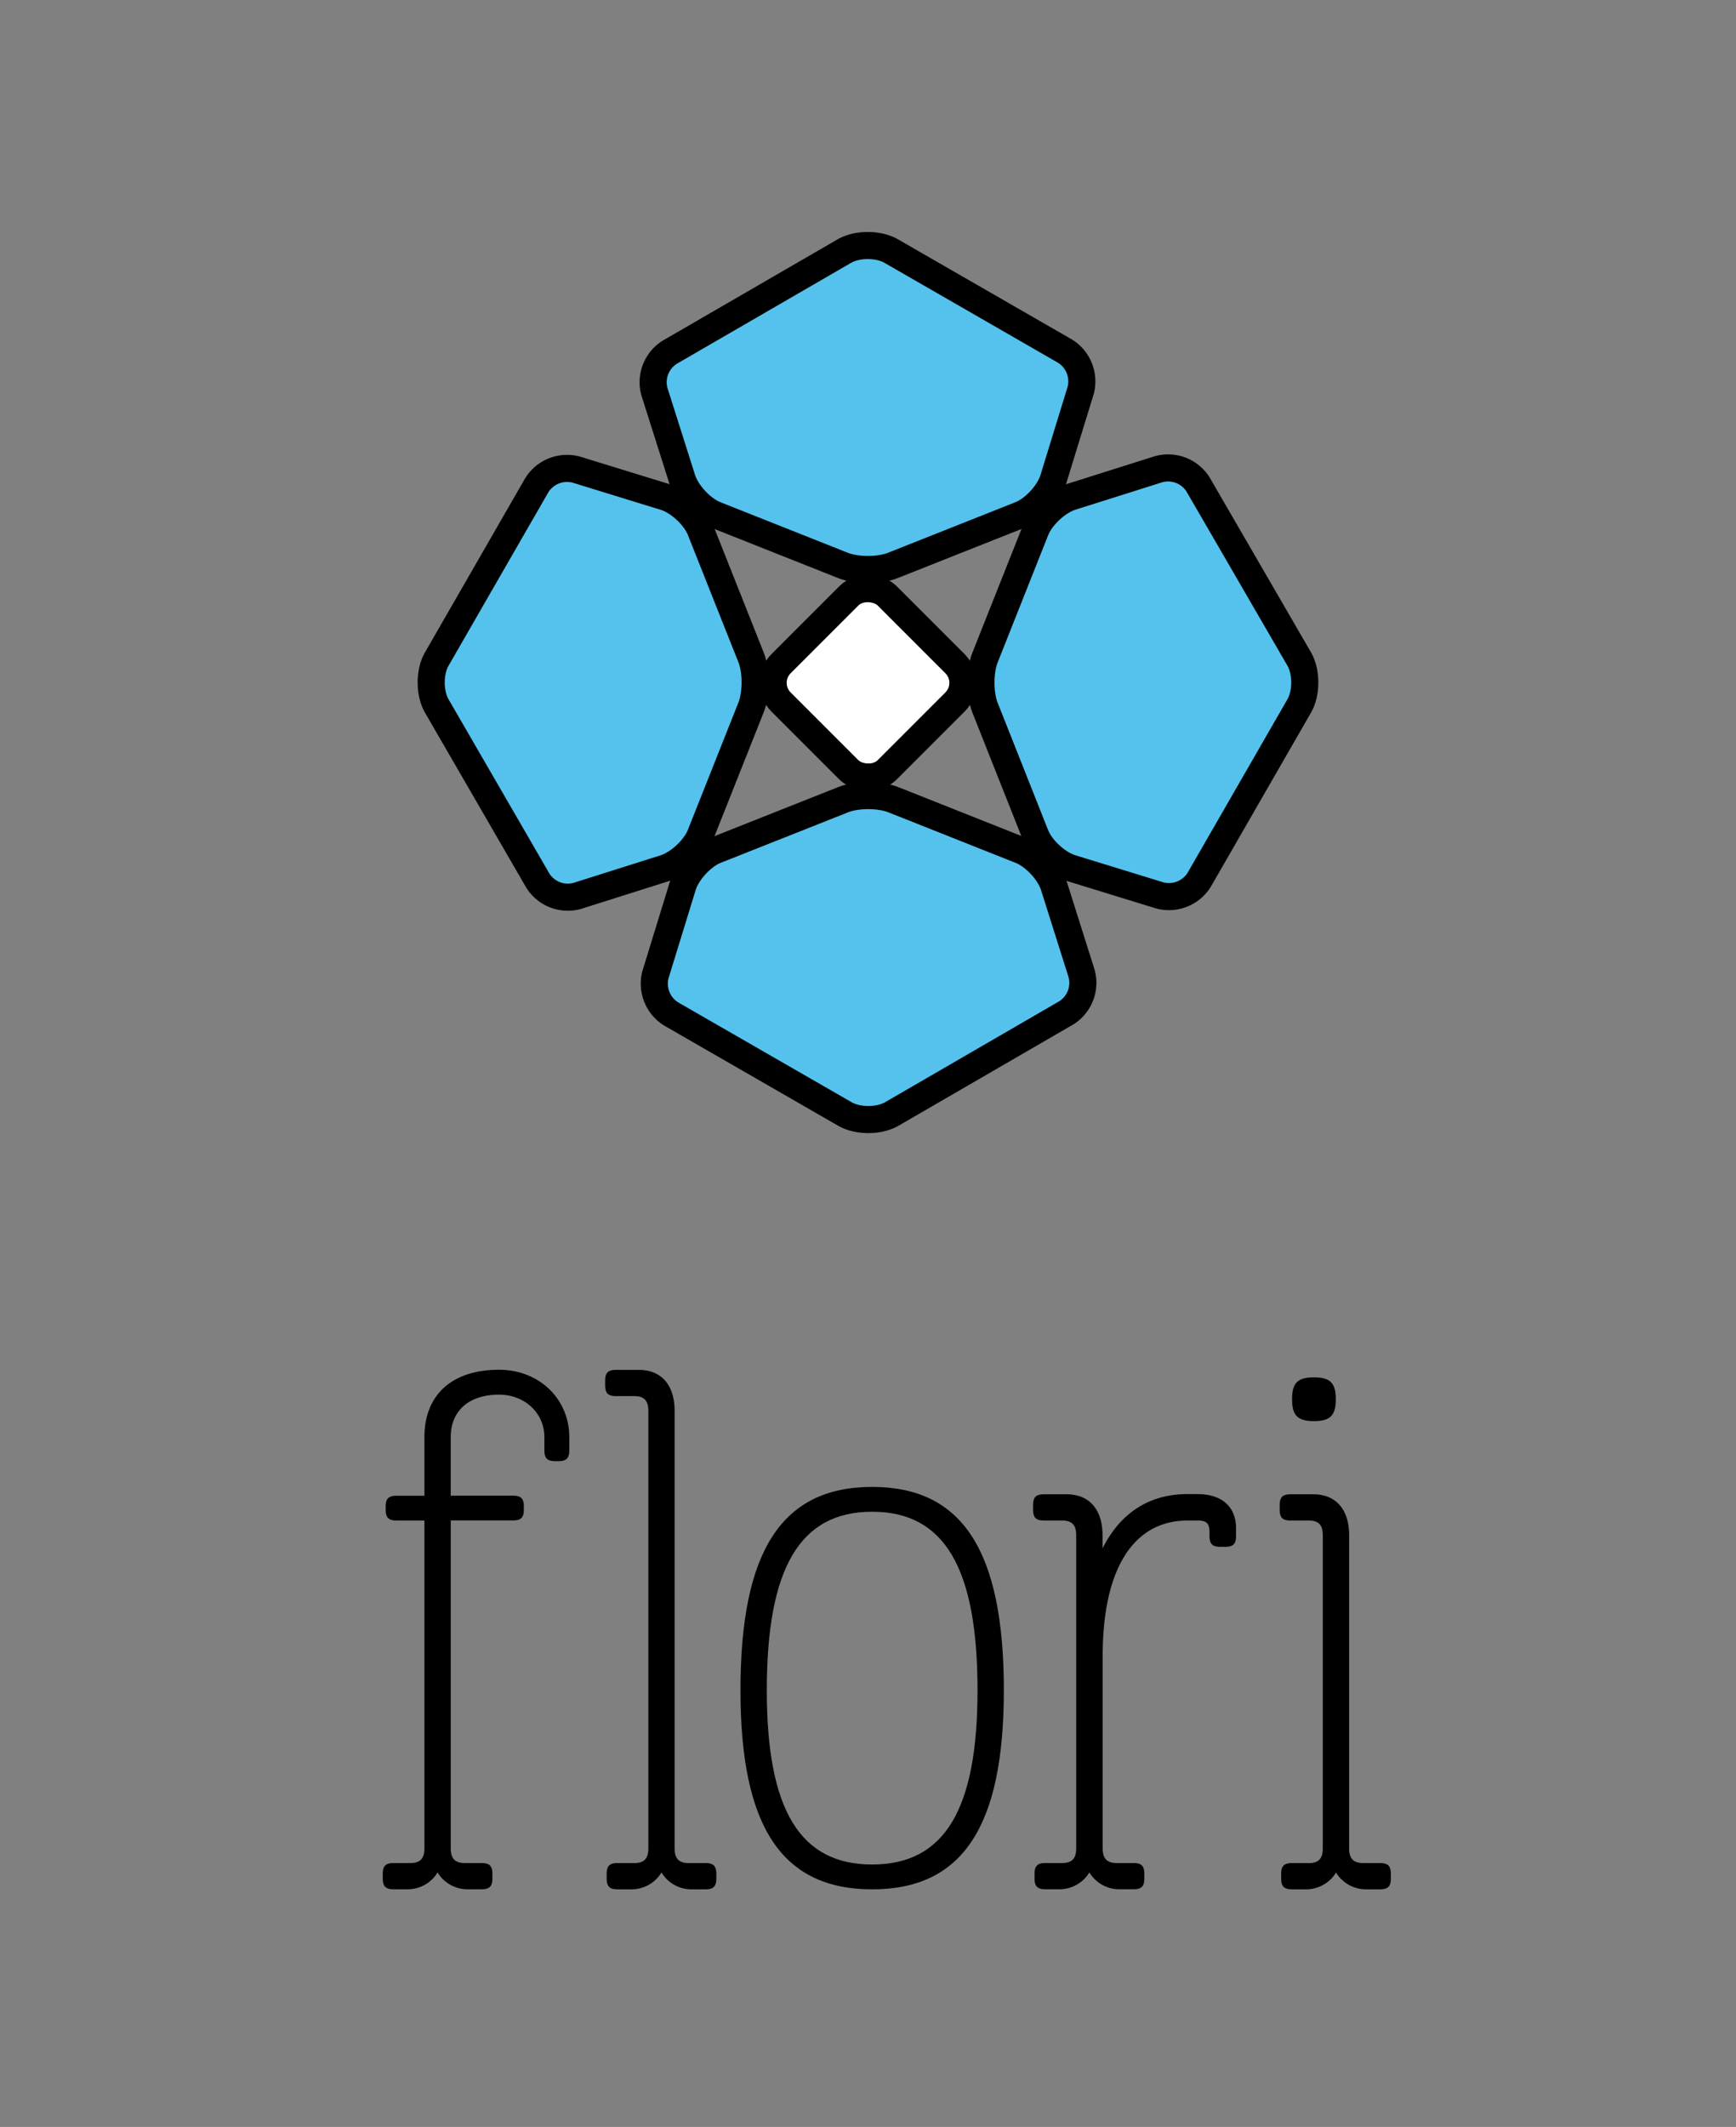 <svg id="Layer_1" data-name="Layer 1" xmlns="http://www.w3.org/2000/svg" viewBox="0 0 794.05 972.54"><rect x="0" y="0" width="794.05" height="972.54" fill="#808080" stroke="none"/><defs><style>.cls-1{fill:#54c2ed;}.cls-2{fill:none;stroke:#000;stroke-linejoin:round;stroke-width:12.39px;}.cls-3{fill:#fff;}</style></defs><title>LogoTransparent</title><path d="M260.39,657.1v6c0,3.68-1.34,5-5,5H254c-3.68,0-5-1.34-5-5v-6c0-11-9-19.41-20.75-19.41-13.72,0-22.09,7.36-22.09,19.41v26.77h28.45c3.68,0,5,1.34,5,5v1.34c0,3.68-1.34,5-5,5H206.17V845.17c0,4.68,2,6.69,6.36,6.69h7.7c3.68,0,5,1.34,5,5v2c0,3.68-1.34,5-5,5h-6.36a16,16,0,0,1-13.72-7.7,16,16,0,0,1-13.72,7.7h-6.36c-3.68,0-5-1.34-5-5v-2c0-3.68,1.34-5,5-5h7.7c4.35,0,6.36-2,6.36-6.69V695.25H181.41c-3.68,0-5-1.34-5-5v-1.34c0-3.68,1.34-5,5-5h12.72V657.1c0-19.41,12.71-30.79,34.13-30.79C246.67,626.31,260.39,639.7,260.39,657.1Z"/><path d="M327.65,856.88v2c0,3.68-1.34,5-5,5h-6.36a15.94,15.94,0,0,1-13.72-7.7,16,16,0,0,1-13.72,7.7h-6.36c-3.68,0-5-1.34-5-5v-2c0-3.68,1.34-5,5-5h7.7c4.35,0,6.36-2,6.36-6.69V645.05c0-4.68-2-6.69-6.36-6.69H281.8c-3.68,0-5-1.34-5-5v-2c0-3.68,1.34-5,5-5h10.38c10.37,0,16.39,7,16.39,18.74V845.17c0,4.68,2,6.69,6.36,6.69h7.7C326.31,851.86,327.65,853.2,327.65,856.88Z"/><path d="M338.69,772.88c0-63.79,18.93-93,60.24-93s60.23,29.24,60.23,93c0,62.42-18.93,91-60.23,91S338.69,835.3,338.69,772.88Zm108.43,0c0-56-15.15-81.65-48.19-81.65s-48.19,25.67-48.19,81.65c0,54.62,15.14,79.65,48.19,79.65S447.12,827.5,447.12,772.88Z"/><path d="M565.38,698.59v3.69c0,3.68-1.33,5-5,5h-2.15c-3.68,0-5-1.34-5-5V700.6c0-4-1.34-5.35-5.36-5.35h-4.68c-24.4,0-38.82,21.52-38.82,61.91v88c0,4.68,2,6.69,6.36,6.69h7.69c3.69,0,5,1.34,5,5v2c0,3.68-1.33,5-5,5H512a15.92,15.92,0,0,1-13.72-7.7,16,16,0,0,1-13.72,7.7h-6.36c-3.68,0-5-1.34-5-5v-2c0-3.68,1.34-5,5-5h7.69c4.35,0,6.36-2,6.36-6.69V701.94c0-4.68-2-6.69-6.36-6.69h-8.36c-3.68,0-5-1.34-5-5v-2c0-3.68,1.34-5,5-5h10.37c10.38,0,16.4,7,16.4,18.74V708c8.18-16.31,21.47-24.84,38.82-24.84h4.68C558.89,683.2,565.24,688.89,565.38,698.59Z"/><path d="M636.19,856.88v2c0,3.68-1.34,5-5,5h-6.36a15.94,15.94,0,0,1-13.72-7.7,16,16,0,0,1-13.72,7.7H591c-3.68,0-5-1.34-5-5v-2c0-3.68,1.34-5,5-5h7.7c4.35,0,6.35-2,6.35-6.69V701.94c0-4.68-2-6.69-6.35-6.69h-8.37c-3.68,0-5-1.34-5-5v-2c0-3.68,1.34-5,5-5h10.37c10.38,0,16.4,7,16.4,18.74V845.17c0,4.68,2,6.69,6.36,6.69h7.7C634.85,851.86,636.19,853.2,636.19,856.88ZM591,639.79c0-7.46,2.58-10,10-10s10,2.58,10,10-2.59,10-10,10S591,647.24,591,639.79Z"/><path class="cls-1" d="M487.72,463.12a16.21,16.21,0,0,0,7-18L482.1,405.17c-2.05-6.5-8.92-13.87-15.25-16.39l-58.23-23.11c-6.33-2.52-16.7-2.52-23,0l-58.19,23.07c-6.33,2.52-13.16,9.9-15.16,16.42l-12.44,40.43a16.3,16.3,0,0,0,7.09,18l79.53,45.77c5.9,3.4,15.56,3.39,21.46,0Z"/><path class="cls-2" d="M487.72,463.12a16.21,16.21,0,0,0,7-18L482.1,405.17c-2.05-6.5-8.92-13.87-15.25-16.39l-58.23-23.11c-6.33-2.52-16.7-2.52-23,0l-58.19,23.07c-6.33,2.52-13.16,9.9-15.16,16.42l-12.44,40.43a16.3,16.3,0,0,0,7.09,18l79.53,45.77c5.9,3.4,15.56,3.39,21.46,0Z"/><path class="cls-1" d="M246,402.65a16.19,16.19,0,0,0,18,7L304,397c6.5-2.06,13.87-8.92,16.39-15.25l23.12-58.23c2.51-6.34,2.51-16.7,0-23L320.4,242.33c-2.52-6.34-9.9-13.16-16.41-15.16l-40.44-12.45a16.31,16.31,0,0,0-18,7.1l-45.77,79.52c-3.4,5.91-3.39,15.57,0,21.47Z"/><path class="cls-2" d="M246,402.65a16.19,16.19,0,0,0,18,7L304,397c6.5-2.06,13.87-8.92,16.39-15.25l23.12-58.23c2.51-6.34,2.51-16.7,0-23L320.4,242.33c-2.52-6.34-9.9-13.16-16.41-15.16l-40.44-12.45a16.31,16.31,0,0,0-18,7.1l-45.77,79.52c-3.4,5.91-3.39,15.57,0,21.47Z"/><path class="cls-1" d="M306.33,161.06a16.21,16.21,0,0,0-7,18L312,219c2.05,6.5,8.91,13.87,15.25,16.39l58.23,23.11c6.33,2.52,16.7,2.52,23,0l58.2-23.08c6.33-2.51,13.16-9.89,15.16-16.41l12.44-40.43a16.29,16.29,0,0,0-7.09-18l-79.53-45.77c-5.9-3.4-15.56-3.39-21.46,0Z"/><path class="cls-2" d="M306.33,161.06a16.21,16.21,0,0,0-7,18L312,219c2.05,6.5,8.91,13.87,15.25,16.39l58.23,23.11c6.33,2.52,16.7,2.52,23,0l58.2-23.08c6.33-2.51,13.16-9.89,15.16-16.41l12.44-40.43a16.29,16.29,0,0,0-7.09-18l-79.53-45.77c-5.9-3.4-15.56-3.39-21.46,0Z"/><path class="cls-1" d="M548,221.53a16.22,16.22,0,0,0-18-7l-39.92,12.61c-6.5,2.06-13.87,8.92-16.39,15.25l-23.12,58.23c-2.51,6.34-2.51,16.7,0,23l23.07,58.19c2.51,6.34,9.9,13.16,16.41,15.16l40.44,12.45a16.31,16.31,0,0,0,18-7.1l45.77-79.52c3.4-5.91,3.39-15.57,0-21.47Z"/><path class="cls-2" d="M548,221.53a16.22,16.22,0,0,0-18-7l-39.92,12.61c-6.5,2.06-13.87,8.92-16.39,15.25l-23.12,58.23c-2.51,6.34-2.51,16.7,0,23l23.07,58.19c2.51,6.34,9.9,13.16,16.41,15.16l40.44,12.45a16.31,16.31,0,0,0,18-7.1l45.77-79.52c3.4-5.91,3.39-15.57,0-21.47Z"/><rect class="cls-3" x="362.71" y="277.91" width="68.64" height="68.64" rx="12.39" ry="12.39" transform="translate(-104.49 372.19) rotate(-45)"/><rect class="cls-2" x="362.71" y="277.91" width="68.64" height="68.64" rx="12.39" ry="12.39" transform="translate(-104.49 372.19) rotate(-45)"/></svg>